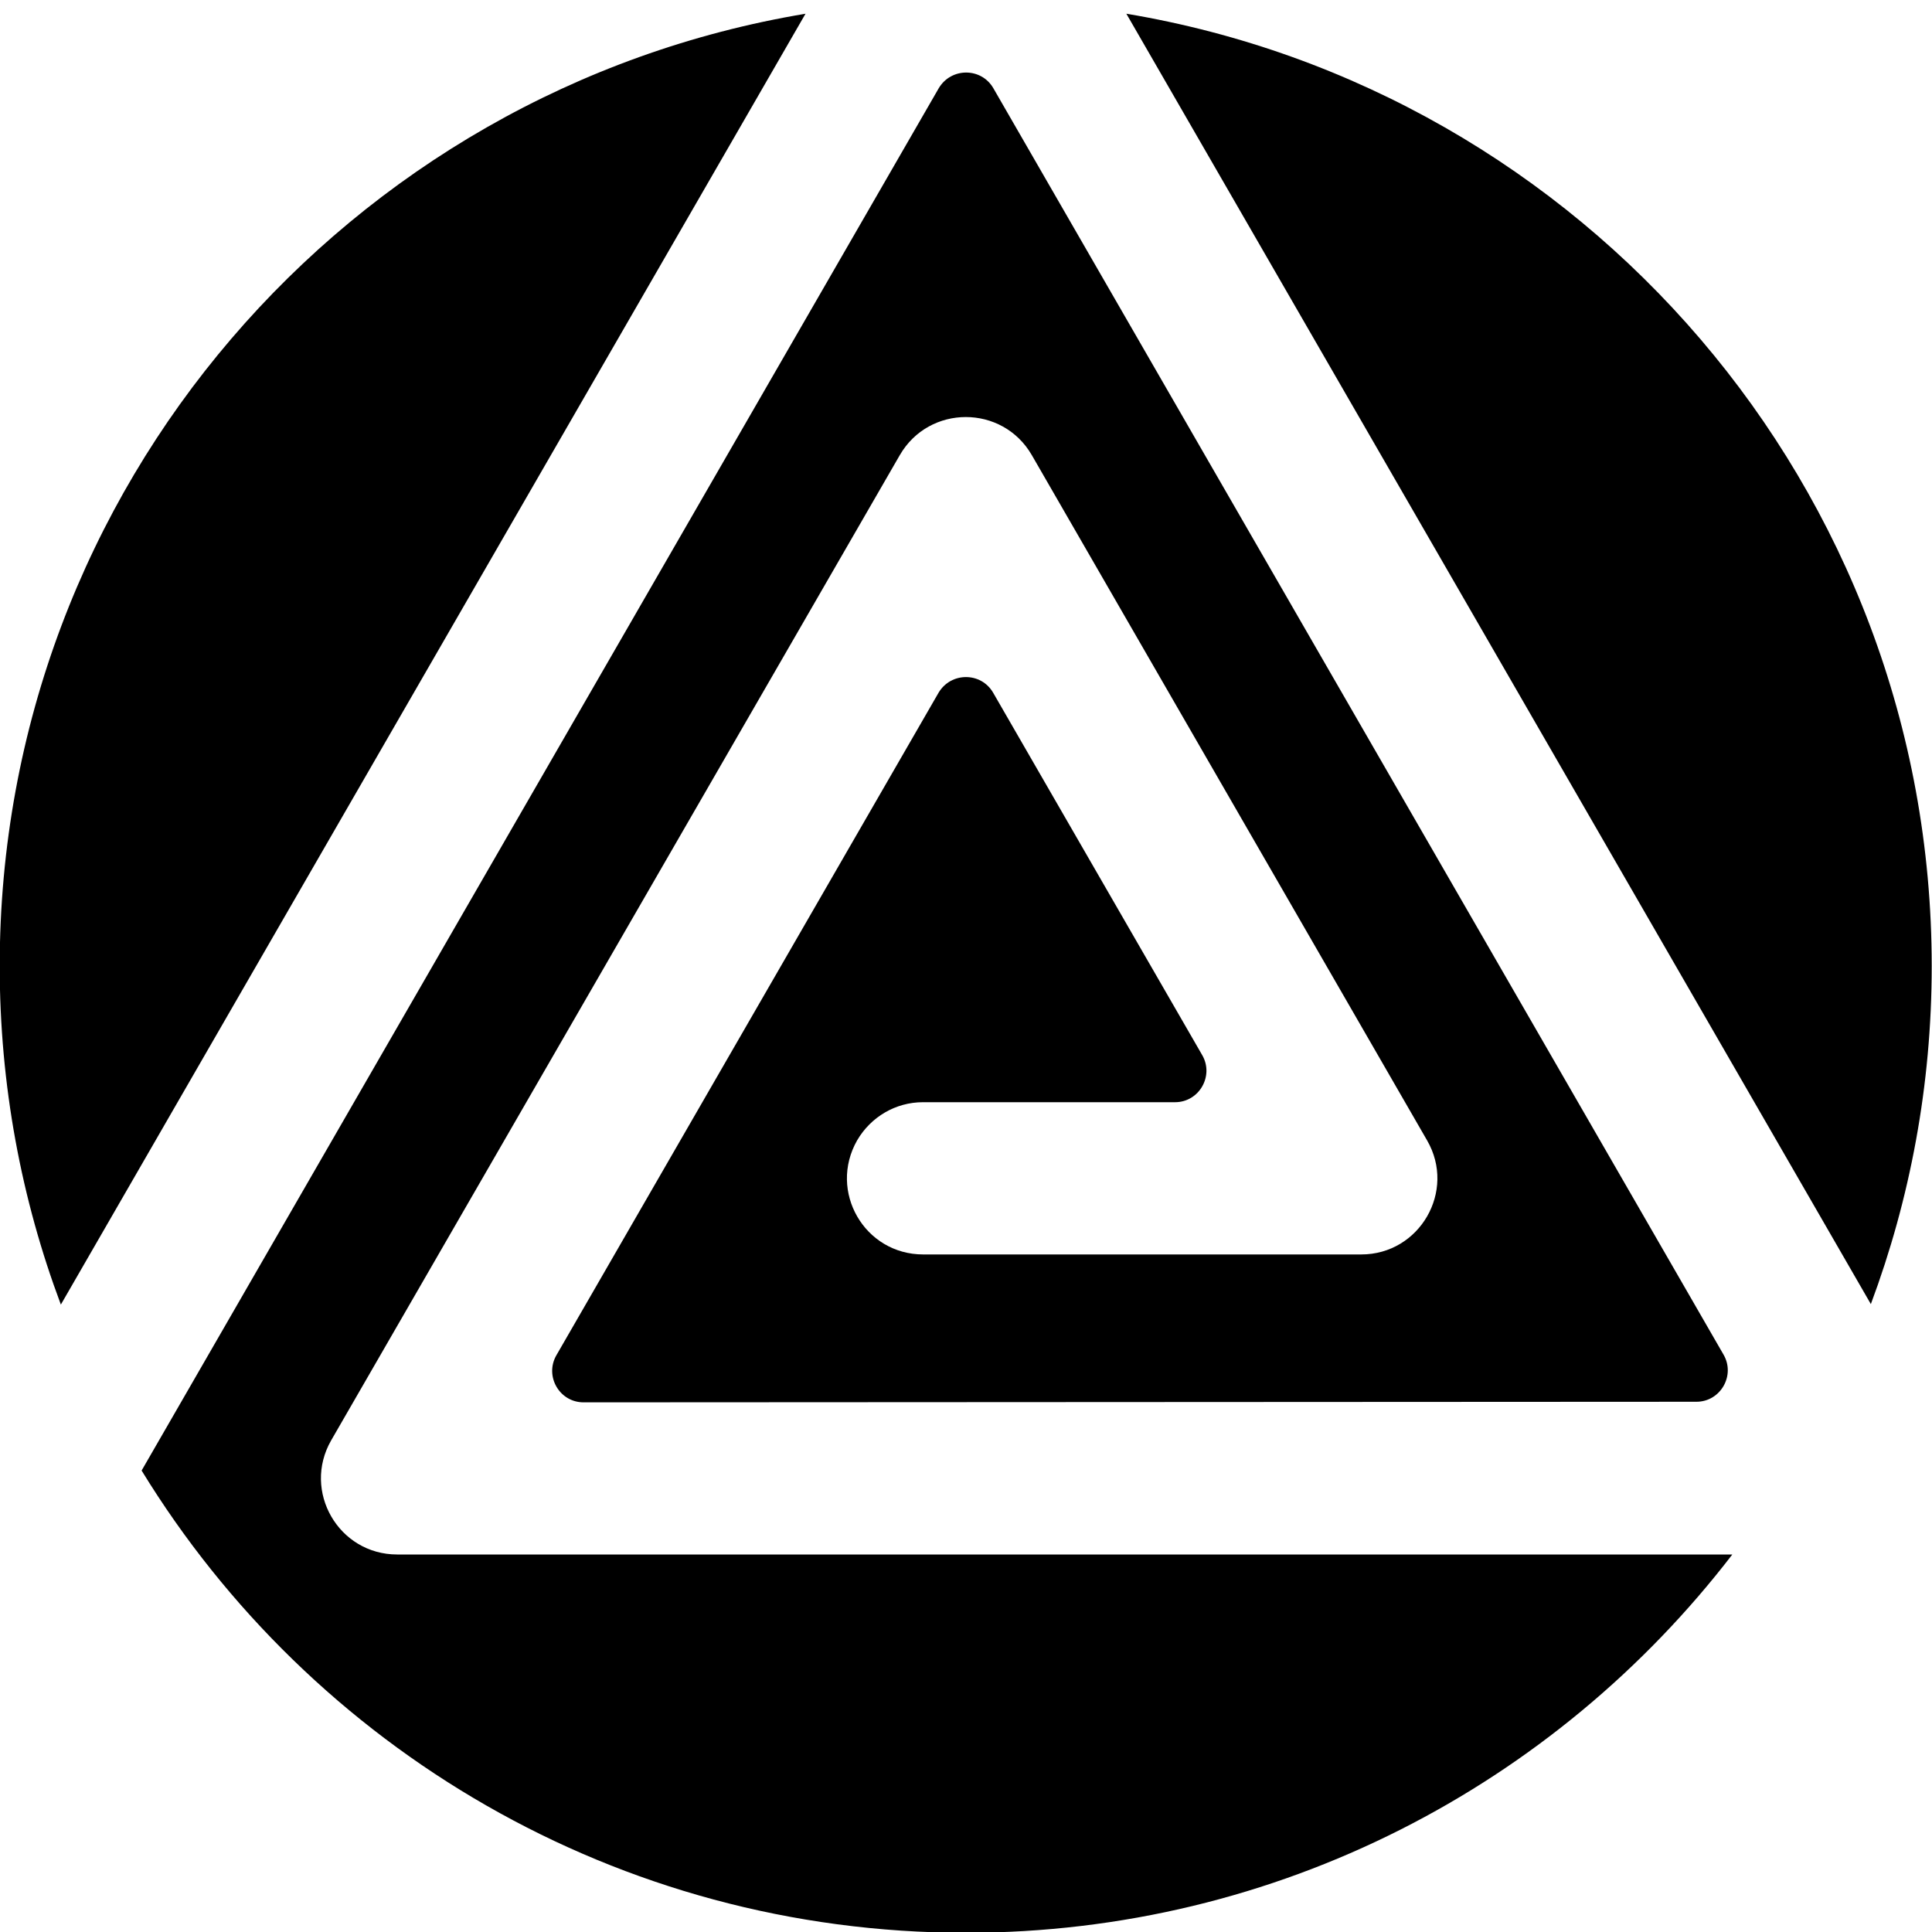 <?xml version="1.0" encoding="UTF-8"?>
<svg width="24" height="24" version="1.1" viewBox="2 2 20 20" xmlns="http://www.w3.org/2000/svg"><path class="c" d="m13.66 2.142c4.731 0.792 8.337 4.904 8.337 9.859 0 1.232-0.224 2.411-0.63 3.499zm-3.32 0c-4.734 0.789-8.343 4.901-8.343 9.859 0 1.232 0.224 2.414 0.633 3.504l7.707-13.36zm-4.228 15.95c-0.608 0-0.985-0.656-0.684-1.181l5.887-10.2c0.304-0.525 1.062-0.525 1.366 0l4.092 7.094c0.304 0.525-0.077 1.181-0.681 1.181h-4.535c-0.608 0-0.985-0.653-0.684-1.181 0.142-0.244 0.4-0.395 0.681-0.395h2.61c0.25 0 0.406-0.273 0.281-0.488l-2.164-3.751c-0.125-0.216-0.437-0.216-0.565 0l-3.956 6.858c-0.125 0.216 0.031 0.488 0.281 0.488l11.52-0.006c0.25 0 0.406-0.273 0.281-0.488l-7.559-13.11c-0.125-0.216-0.437-0.216-0.565 0l-8.252 14.31c1.758 2.871 4.921 4.785 8.533 4.785 3.234 0 6.105-1.536 7.934-3.916z"/></svg>
